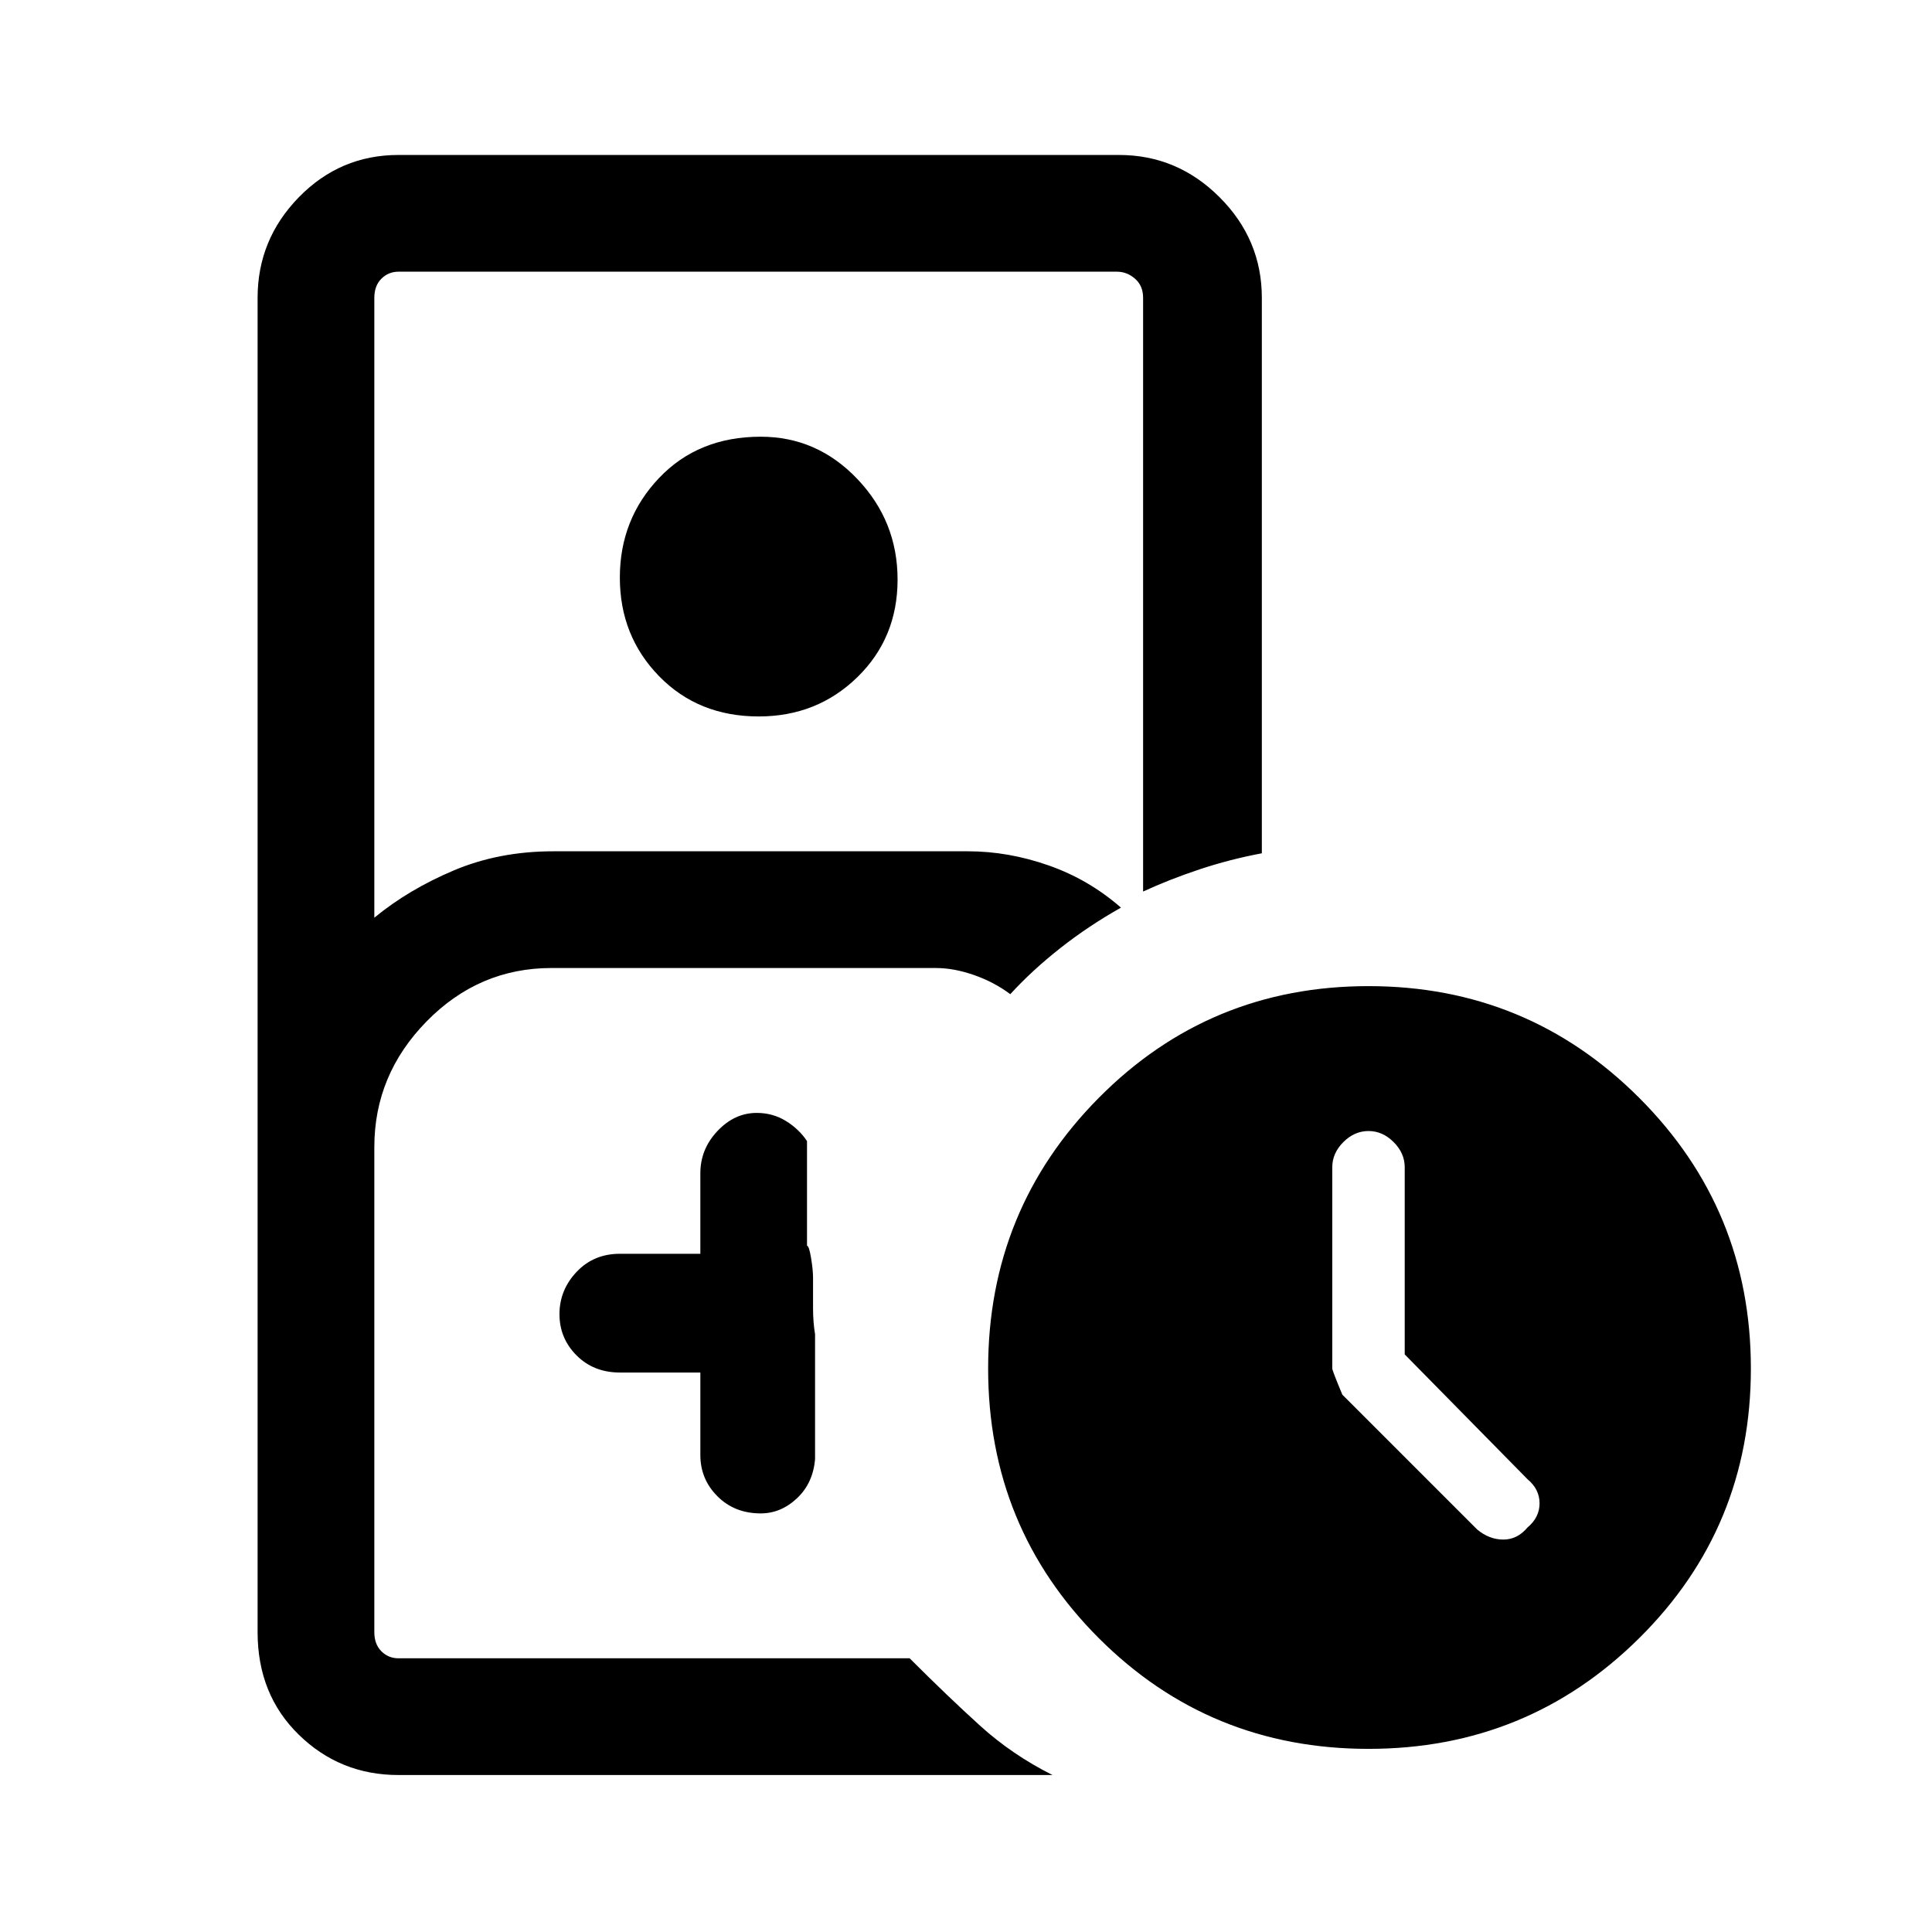 <svg xmlns="http://www.w3.org/2000/svg" height="48" width="48"><path d="M13.75 41.2h8.85H9.3h4.45ZM9.9 44.1q-1.45 0-2.475-1-1.025-1-1.025-2.55V7.4q0-1.45 1.025-2.5T9.9 3.85h17.9q1.45 0 2.5 1.05t1.05 2.5v13.8q-.8.15-1.55.4t-1.4.55V7.4q0-.3-.2-.475t-.45-.175H9.9q-.25 0-.425.175T9.3 7.4v15.4q.85-.7 1.975-1.175 1.125-.475 2.475-.475h10.3q1 0 2 .35t1.8 1.05q-.8.45-1.5 1T25.1 24.7q-.4-.3-.9-.475t-.95-.175H13.7q-1.8 0-3.1 1.325T9.3 28.5v12.05q0 .3.175.475t.425.175h12.7q.95.95 1.75 1.675.8.725 1.8 1.225Zm8.95-26.3q-1.5 0-2.475-1-.975-1-.975-2.45 0-1.45.975-2.475.975-1.025 2.525-1.025 1.4 0 2.4 1.05t1 2.5q0 1.45-1 2.425-1 .975-2.45.975ZM17.4 34.1v2.05q0 .6.425 1.025.425.425 1.075.425.5 0 .9-.375t.45-.975v-3.1q-.05-.3-.05-.65v-.75q0-.2-.05-.5t-.1-.3v-2.6q-.2-.3-.525-.5t-.725-.2q-.55 0-.975.45-.425.45-.425 1.05v2h-2q-.65 0-1.075.45-.425.45-.425 1.05 0 .6.425 1.025.425.425 1.075.425ZM34 43.45q-3.95 0-6.7-2.75T24.55 34q0-3.95 2.75-6.725Q30.05 24.5 34 24.5t6.725 2.775Q43.5 30.05 43.5 34q0 3.95-2.775 6.7T34 43.45Zm.9-9.8V29q0-.35-.275-.625T34 28.1q-.35 0-.625.275T33.1 29v5q0 .05.25.65L36.7 38q.3.25.65.25.35 0 .6-.3.3-.25.3-.6t-.3-.6Z"/></svg>